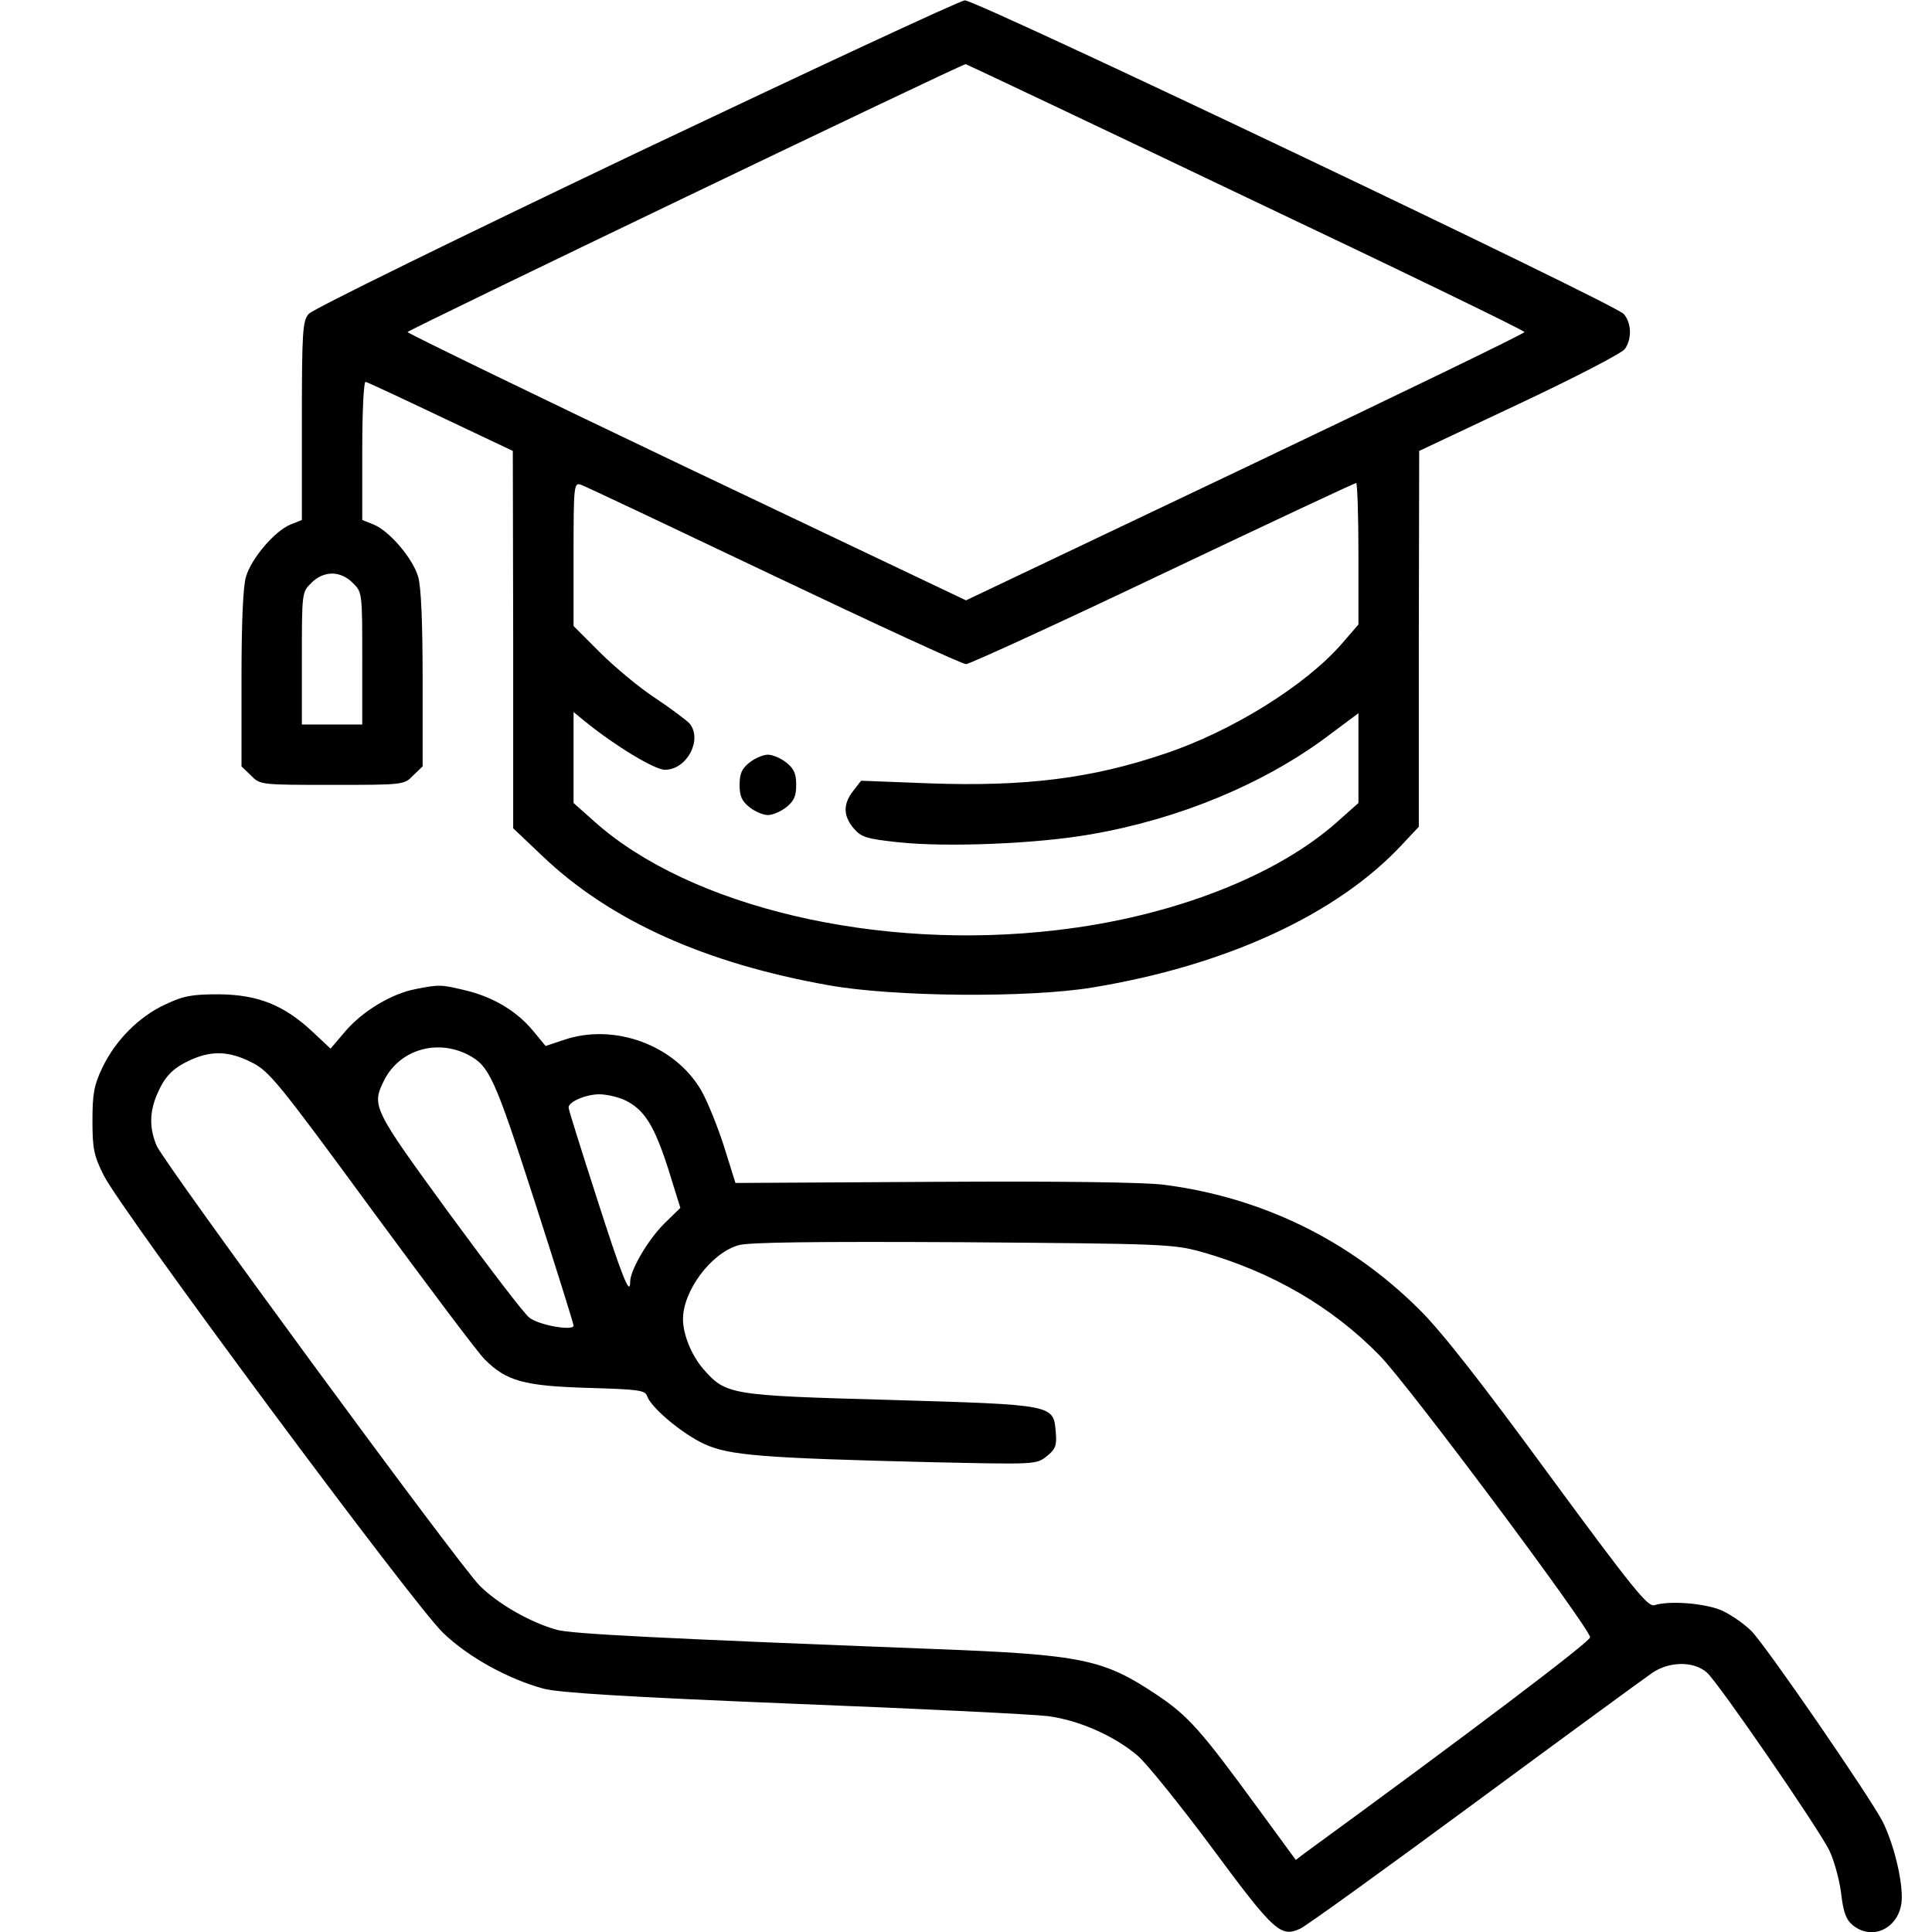 <?xml version="1.0" standalone="no"?>
<!DOCTYPE svg PUBLIC "-//W3C//DTD SVG 20010904//EN"
 "http://www.w3.org/TR/2001/REC-SVG-20010904/DTD/svg10.dtd">
<svg version="1.0" xmlns="http://www.w3.org/2000/svg"
 width="512pt" height="512pt" viewBox="0 0 512 512"
 preserveAspectRatio="xMidYMid meet">

<g transform="translate(0,512) scale(0.1,-0.1)"
fill="#000000" stroke="none">
<path d="M1685 4714 c-467 -223 -858 -414 -867 -426 -16 -18 -18 -47 -18 -283
l0 -263 -30 -12 c-42 -17 -104 -90 -118 -138 -8 -25 -12 -122 -12 -271 l0
-232 25 -24 c24 -25 26 -25 215 -25 189 0 191 0 215 25 l25 24 0 232 c0 149
-4 246 -12 271 -14 48 -76 121 -118 138 l-30 12 0 185 c0 105 4 183 9 181 5
-1 95 -43 200 -93 l190 -90 1 -500 0 -500 79 -75 c179 -170 430 -283 757 -341
172 -31 529 -34 699 -6 353 58 647 193 819 377 l46 49 0 498 1 498 265 125
c147 69 272 134 280 145 19 27 18 69 -3 93 -22 26 -1715 832 -1746 831 -12 0
-404 -183 -872 -405z m1616 -116 c407 -193 739 -354 739 -358 0 -4 -333 -165
-740 -359 l-740 -352 -740 352 c-407 194 -740 356 -740 359 0 5 1466 709 1479
710 2 0 336 -158 742 -352z m-1252 -1003 c271 -129 501 -235 511 -235 9 0 245
108 522 240 278 132 508 240 512 240 3 0 6 -84 6 -188 l0 -187 -45 -52 c-96
-110 -292 -232 -470 -291 -192 -65 -368 -87 -621 -78 l-182 7 -21 -27 c-27
-35 -27 -66 2 -100 20 -23 34 -27 117 -36 129 -14 370 -4 511 21 232 40 454
132 622 256 l87 65 0 -119 0 -119 -55 -49 c-162 -145 -441 -253 -745 -288
-474 -56 -971 61 -1225 288 l-55 49 0 120 0 121 33 -27 c78 -63 182 -126 209
-126 58 0 100 79 66 122 -7 8 -48 39 -90 67 -43 28 -109 83 -148 122 l-70 70
0 190 c0 178 1 190 18 185 10 -3 240 -112 511 -241z m-1114 -20 c25 -24 25
-27 25 -200 l0 -175 -80 0 -80 0 0 175 c0 173 0 176 25 200 15 16 36 25 55 25
19 0 40 -9 55 -25z"/>
<path d="M1986 3099 c-20 -16 -26 -29 -26 -59 0 -30 6 -43 26 -59 15 -12 37
-21 49 -21 12 0 34 9 49 21 20 16 26 29 26 59 0 30 -6 43 -26 59 -15 12 -37
21 -49 21 -12 0 -34 -9 -49 -21z"/>
<path d="M1102 2499 c-64 -12 -140 -58 -186 -111 l-40 -47 -48 45 c-76 71
-145 98 -248 99 -71 0 -94 -4 -142 -27 -70 -32 -133 -96 -167 -168 -22 -46
-26 -69 -26 -140 0 -75 4 -93 30 -145 49 -97 825 -1143 900 -1213 68 -65 173
-122 265 -147 40 -11 221 -22 660 -40 333 -13 638 -28 678 -33 81 -11 173 -51
236 -104 22 -18 111 -128 198 -245 165 -223 182 -238 234 -214 14 6 222 156
462 333 240 177 452 332 471 345 46 31 111 31 145 0 31 -28 290 -405 323 -469
13 -26 27 -77 32 -114 6 -52 13 -71 31 -86 56 -45 130 -3 130 74 0 55 -23 145
-51 201 -33 64 -309 466 -348 505 -19 19 -54 43 -78 54 -43 19 -139 27 -179
14 -17 -5 -57 44 -279 346 -178 243 -285 380 -344 438 -184 183 -415 296 -674
330 -52 7 -277 10 -610 8 l-528 -3 -30 96 c-17 53 -44 120 -60 148 -69 121
-231 181 -365 135 l-48 -16 -34 41 c-43 52 -107 90 -181 107 -62 15 -68 15
-129 3z m138 -174 c57 -30 70 -58 176 -386 57 -177 104 -327 104 -332 0 -15
-92 1 -117 21 -13 9 -108 134 -213 277 -204 280 -206 284 -171 354 41 79 138
108 221 66z m-574 -20 c47 -23 70 -51 320 -392 148 -201 282 -380 299 -396 57
-57 104 -70 272 -75 135 -4 153 -6 158 -22 10 -30 93 -100 152 -127 66 -30
152 -37 603 -48 273 -6 276 -6 303 15 24 19 28 29 25 63 -6 75 -1 74 -437 87
-428 12 -437 13 -498 83 -30 35 -53 90 -53 131 0 75 74 175 147 196 27 8 197
10 593 8 531 -4 558 -5 632 -25 188 -53 348 -146 474 -275 74 -75 556 -721
558 -747 1 -11 -327 -259 -755 -571 l-25 -19 -104 142 c-147 201 -181 240
-265 296 -141 94 -196 106 -590 121 -722 28 -963 40 -1000 51 -71 20 -156 69
-204 117 -58 59 -836 1119 -856 1166 -19 45 -19 87 0 133 21 50 42 72 90 94
55 25 102 24 161 -6z m991 -101 c51 -25 77 -67 114 -182 l32 -103 -43 -42
c-43 -43 -90 -123 -90 -154 0 -41 -22 15 -90 227 -40 124 -73 229 -73 234 -3
15 45 36 81 36 19 0 50 -7 69 -16z"/>
</g>
</svg>
